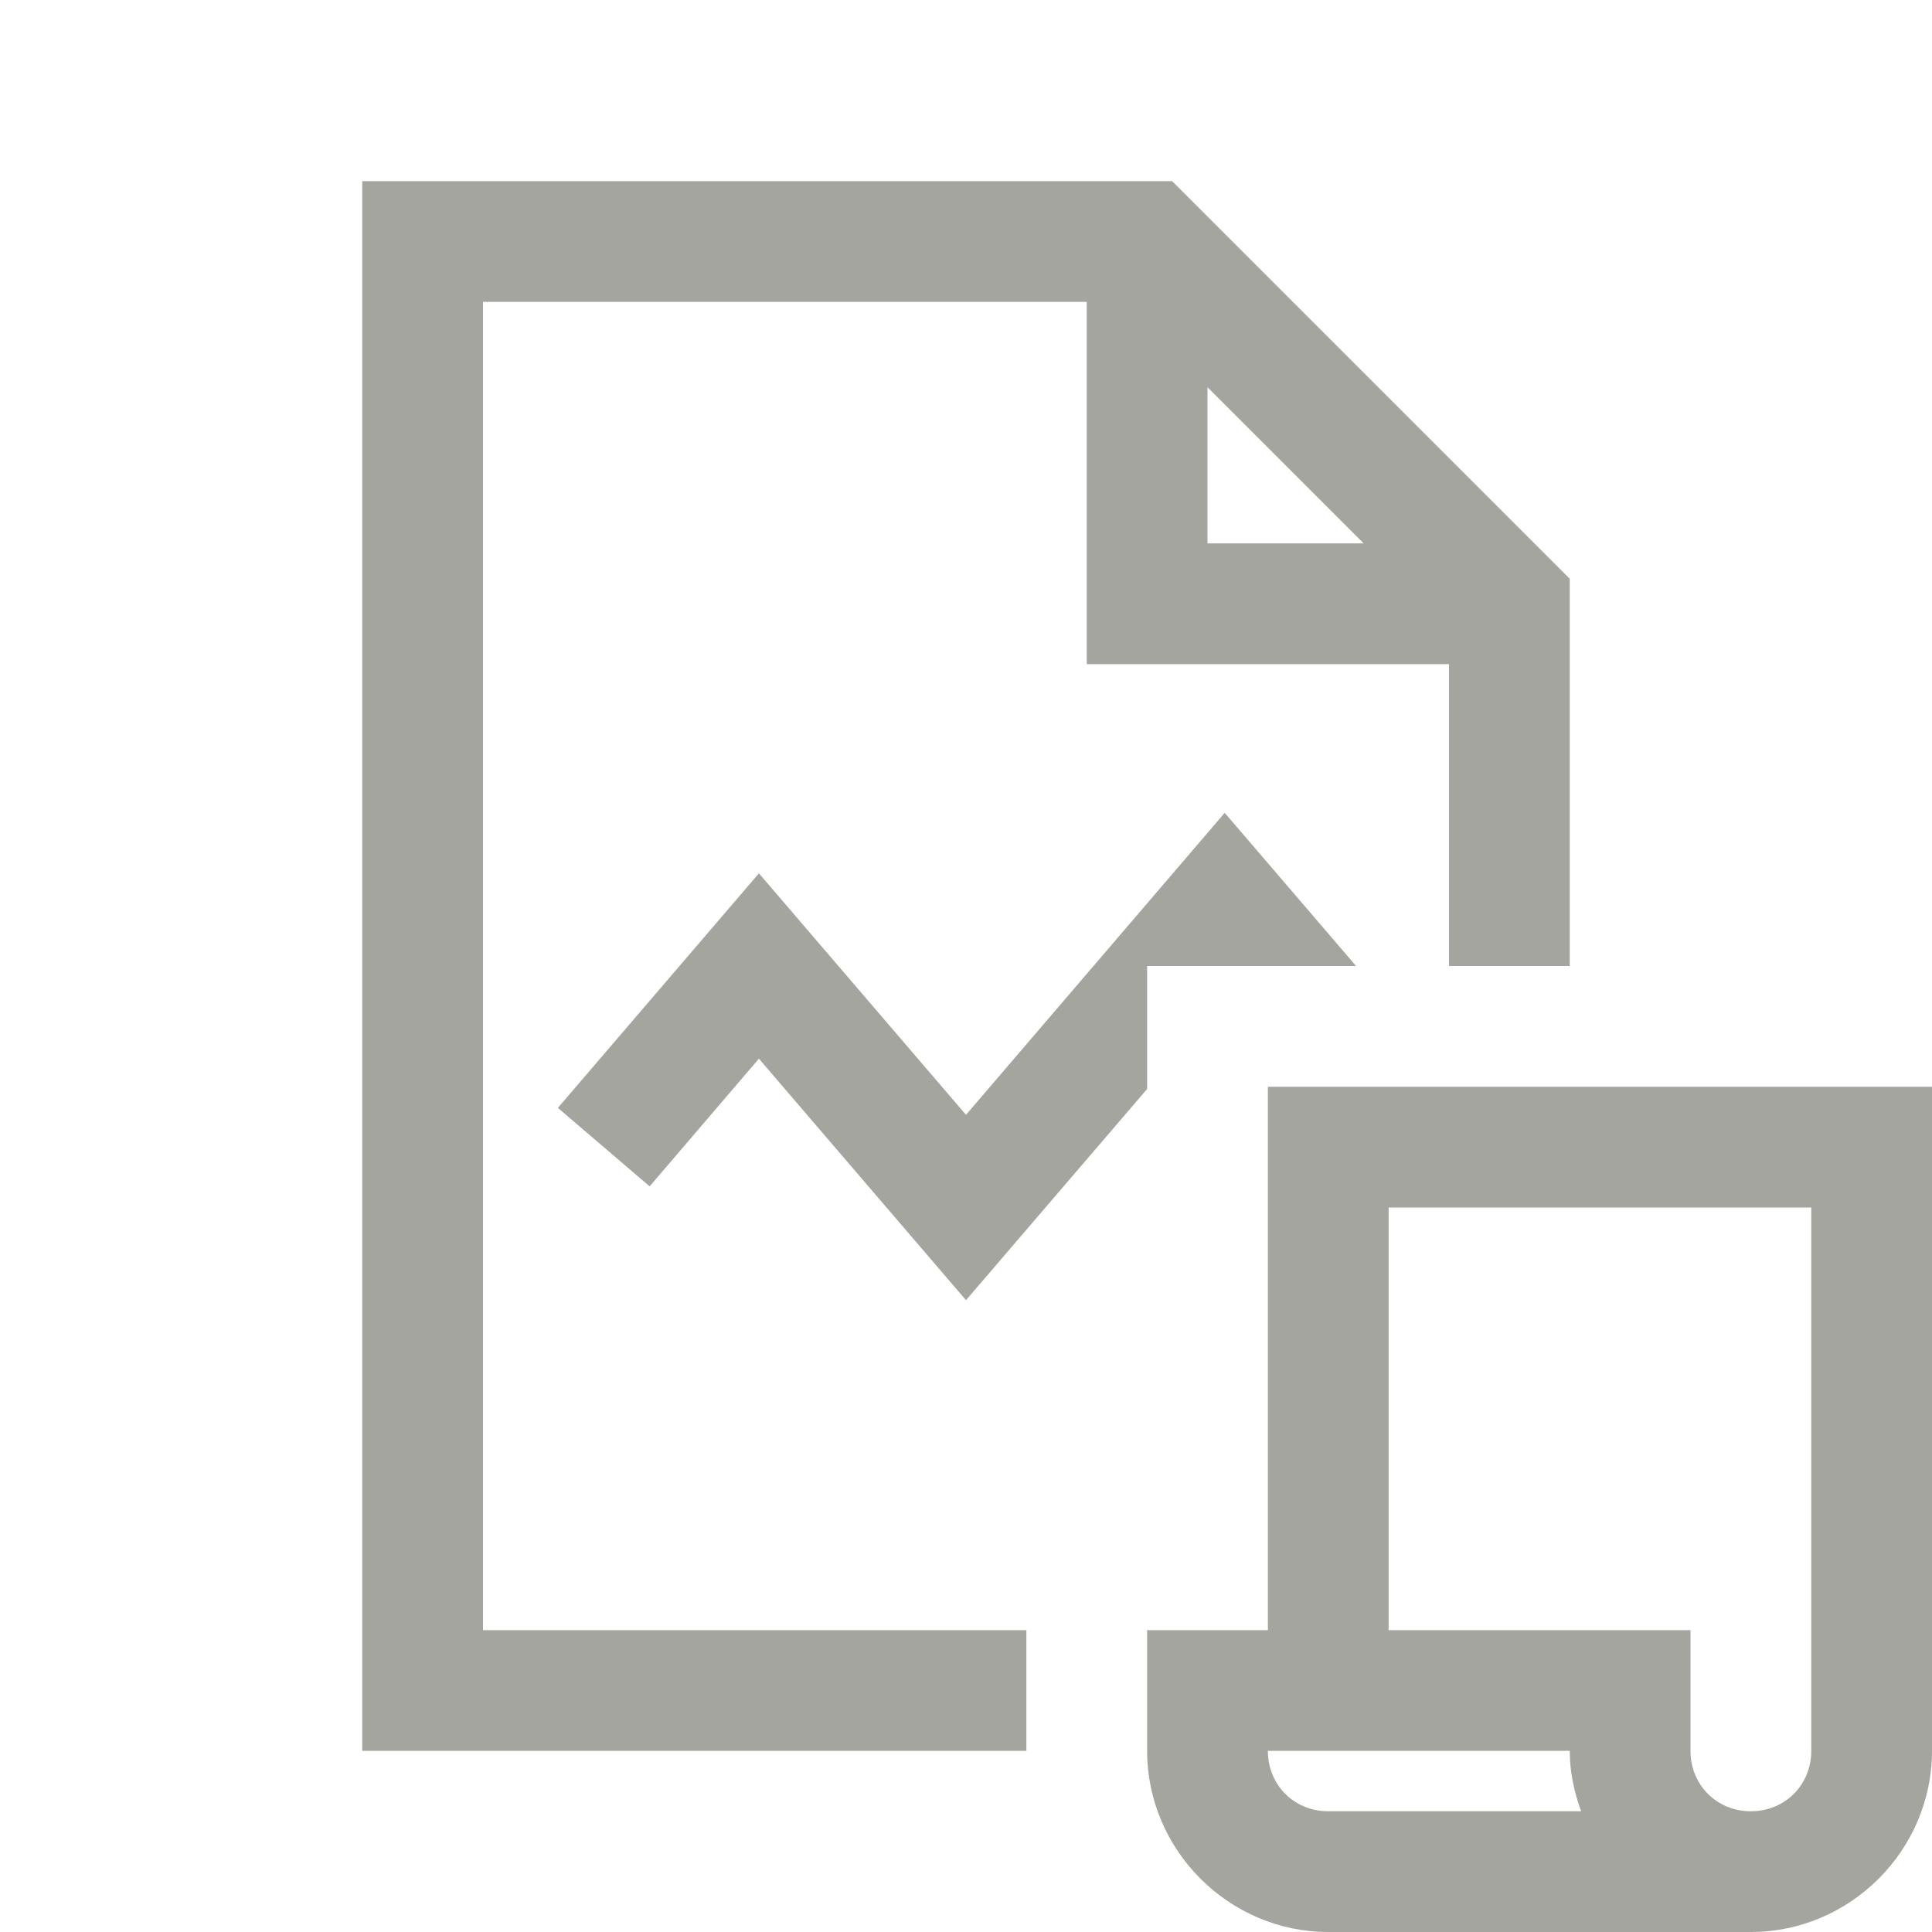 <svg xmlns="http://www.w3.org/2000/svg" xmlns:xlink="http://www.w3.org/1999/xlink" viewBox="0 0 32 32" fill="#A5A5A0">
  <path d="M6 3L6 29L17 29L17 27L8 27L8 5L18 5L18 11L24 11L24 16L26 16L26 9.586L19.414 3L6 3 z M 20 6.414L22.586 9L20 9L20 6.414 z M 20.285 13.463L16 18.465L12.57 14.465L9.24 18.35L10.76 19.65L12.57 17.535L16 21.535L19 18.037L19 16L22.461 16L20.285 13.463 z M 21 18L21 27L19 27L19 29C19 30.645 20.355 32 22 32L29 32C30.645 32 32 30.645 32 29L32 18L21 18 z M 23 20L30 20L30 29C30 29.565 29.565 30 29 30C28.435 30 28 29.565 28 29L28 28L28 27L23 27L23 20 z M 21 29L26 29C26 29.352 26.074 29.685 26.188 30L22 30C21.435 30 21 29.565 21 29 z" fill="#A5A5A0" />
</svg>